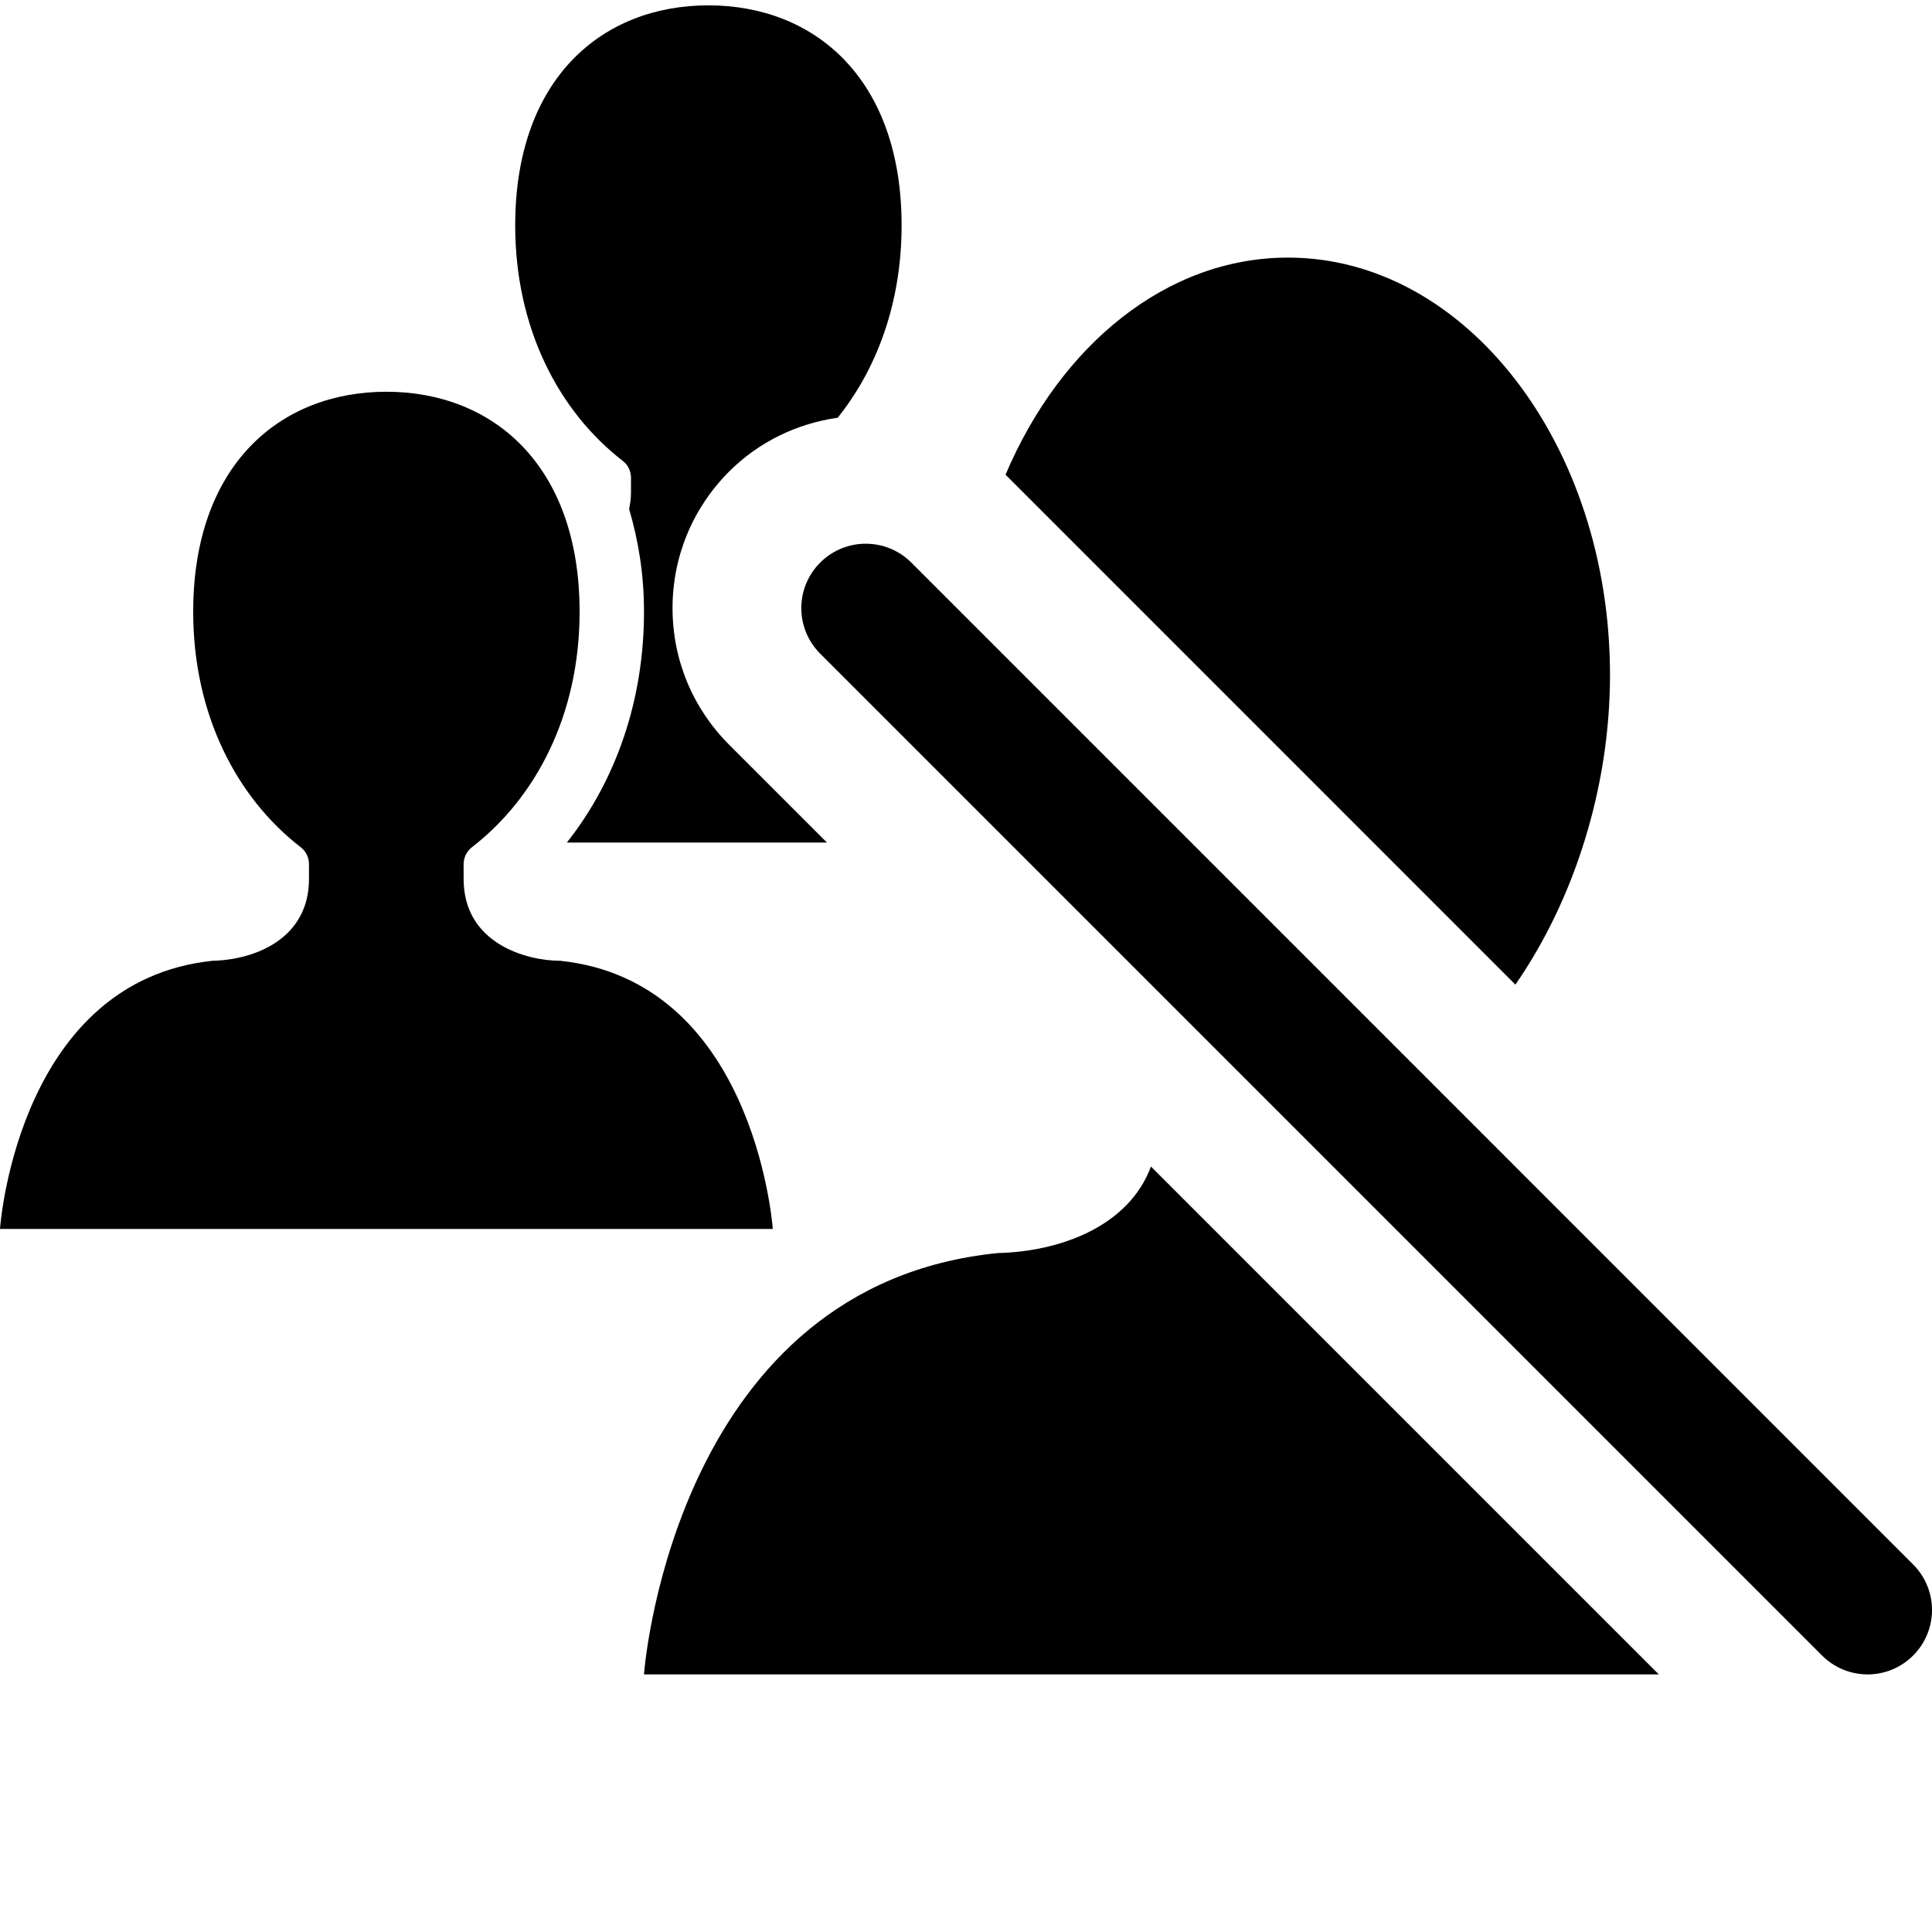 <?xml version="1.0" encoding="UTF-8"?>
<!DOCTYPE svg PUBLIC "-//W3C//DTD SVG 1.1 Tiny//EN" "http://www.w3.org/Graphics/SVG/1.1/DTD/svg11-tiny.dtd">
<svg baseProfile="tiny" height="30px" version="1.1" viewBox="0 0 30 30" width="30px" x="0px" xmlns="http://www.w3.org/2000/svg" xmlns:xlink="http://www.w3.org/1999/xlink" y="0px">
<g>
<rect fill="none" height="30" width="30"/>
</g>
<path d="M0,19.083c0.012-0.181,0.336-3.851,3.299-4.164c0.681-0.015,1.499-0.357,1.499-1.27v-0.23c0-0.101-0.045-0.196-0.122-0.258  C3.674,12.389,3,11.094,3,9.5c0-2.275,1.345-3.417,3-3.417c1.653,0,3,1.142,3,3.417c0,1.594-0.675,2.889-1.679,3.661  c-0.075,0.062-0.122,0.157-0.122,0.258v0.23c0,1.005,0.981,1.27,1.5,1.27c2.965,0.313,3.286,3.983,3.301,4.164H0z"/>
<path d="M12.841,13.083l-1.519-1.519c-0.566-0.566-0.879-1.32-0.879-2.121s0.313-1.555,0.879-2.121  c0.462-0.462,1.051-0.744,1.686-0.836C13.621,5.721,14,4.694,14,3.5c0-2.275-1.347-3.417-3-3.417c-1.655,0-3,1.142-3,3.417  c0,1.594,0.674,2.889,1.676,3.661c0.077,0.062,0.122,0.157,0.122,0.258v0.23c0,0.093-0.014,0.175-0.029,0.256  C9.908,8.378,10,8.899,10,9.5c0,1.365-0.431,2.614-1.198,3.583H12.841z"/>
<path d="M23.531,15.289C24.439,13.98,25,12.238,25,10.481C25,6.905,22.757,4,20,4c-1.889,0-3.535,1.363-4.386,3.371L23.531,15.289z"/>
<path d="M17.872,18.114c-0.349,0.942-1.434,1.322-2.374,1.343C10.561,19.949,10.02,25.716,10,26h15.758L17.872,18.114z"/>
<path d="M29.707,24.293c0.391,0.391,0.391,1.023,0,1.414l0,0c-0.391,0.391-1.023,0.391-1.414,0L12.736,10.15  c-0.391-0.391-0.391-1.023,0-1.414l0,0c0.391-0.391,1.024-0.391,1.415,0L29.707,24.293z"/>
</svg>
